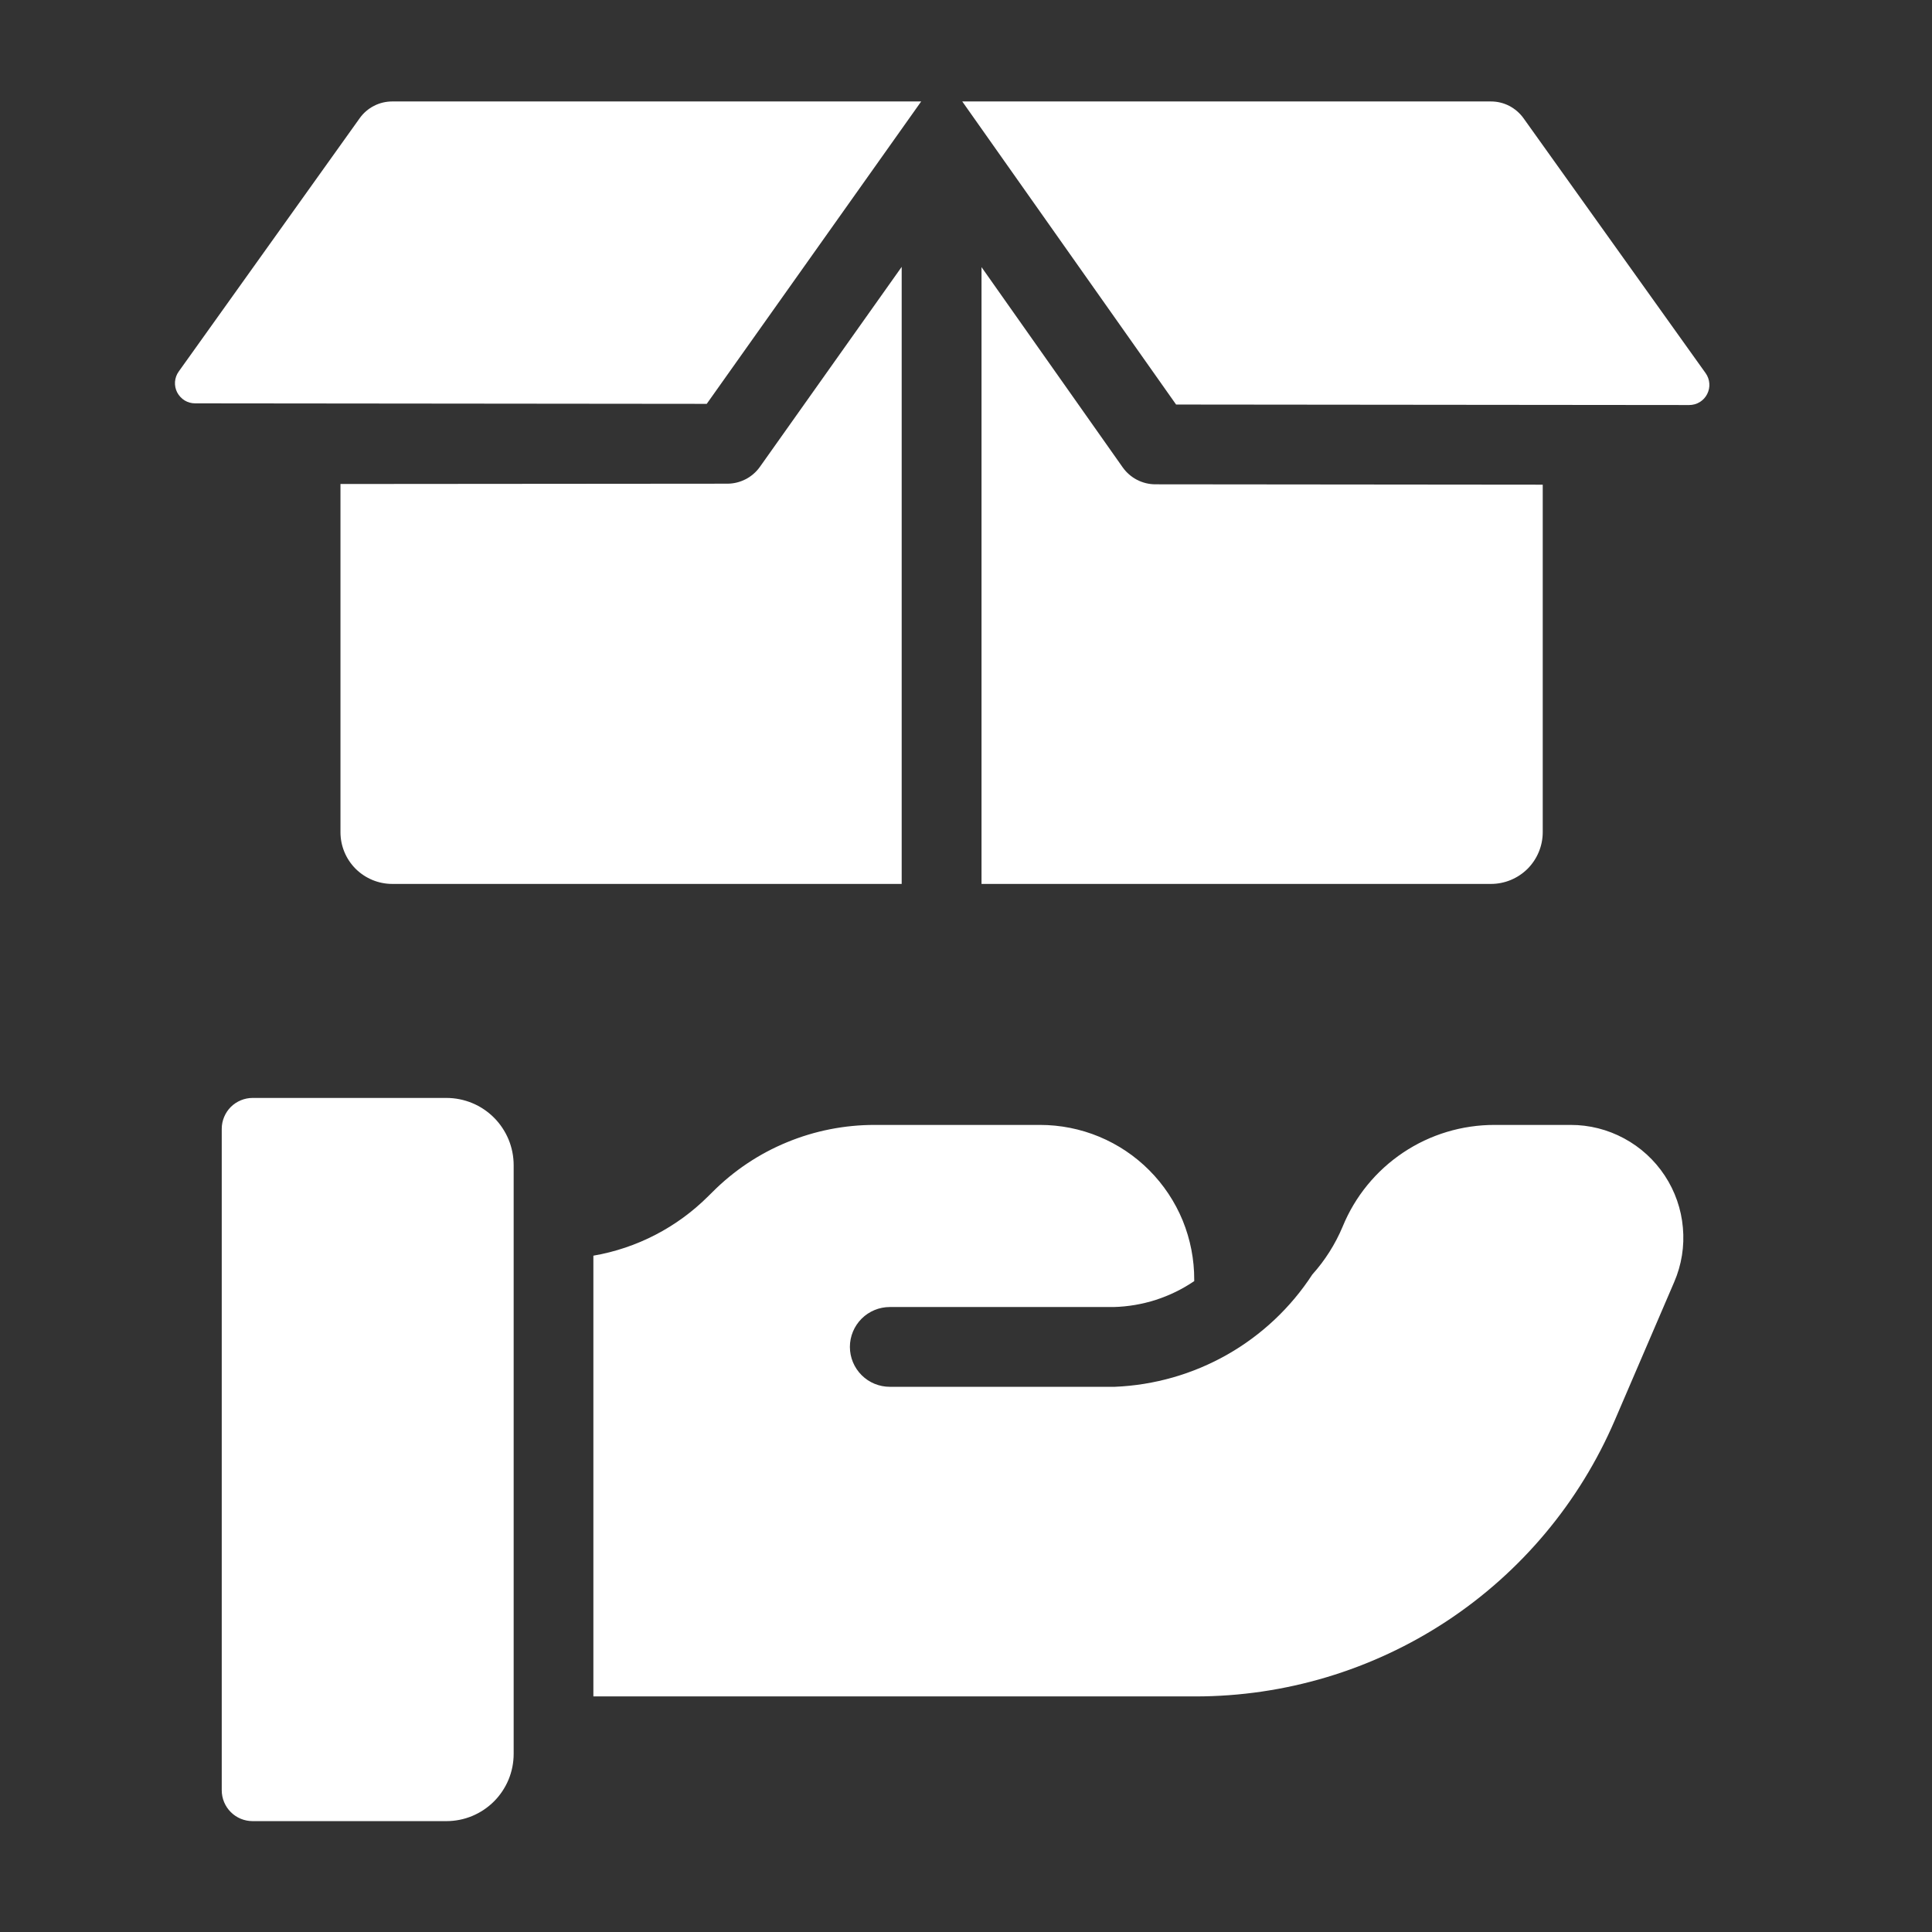 <svg width="31" height="31" viewBox="0 0 31 31" fill="none" xmlns="http://www.w3.org/2000/svg">
<rect x="0" y="0" width="31" height="31" fill="#333333" stroke="none"/>
<path d="M5.772 1.896L2.868 5.961C2.833 6.009 2.813 6.066 2.808 6.125C2.804 6.185 2.816 6.244 2.843 6.297C2.871 6.349 2.912 6.394 2.962 6.425C3.013 6.456 3.071 6.472 3.131 6.472L11.34 6.48L14.781 1.628H6.293C6.191 1.628 6.091 1.652 6 1.699C5.909 1.746 5.831 1.813 5.772 1.896Z" fill="white"/>
<path d="M27.368 5.988L24.445 1.896C24.385 1.813 24.307 1.746 24.217 1.699C24.126 1.652 24.026 1.628 23.924 1.628H15.44L18.871 6.491L27.104 6.499C27.164 6.499 27.222 6.483 27.273 6.452C27.324 6.421 27.365 6.377 27.392 6.324C27.419 6.271 27.432 6.212 27.427 6.152C27.423 6.093 27.402 6.036 27.368 5.988Z" fill="white"/>
<path d="M18.015 7.5L15.749 4.286V14.183H23.924C24.144 14.183 24.355 14.095 24.511 13.94C24.666 13.784 24.754 13.573 24.754 13.353V7.777L18.538 7.771C18.436 7.771 18.335 7.746 18.244 7.699C18.153 7.652 18.075 7.584 18.015 7.5Z" fill="white"/>
<path d="M11.671 7.761H11.67L5.463 7.766V13.353C5.463 13.573 5.55 13.784 5.706 13.94C5.862 14.095 6.073 14.183 6.293 14.183H14.468V4.282L12.193 7.491C12.134 7.574 12.056 7.642 11.965 7.689C11.874 7.736 11.773 7.761 11.671 7.761Z" fill="white"/>
<path d="M7.163 17.617H4.053C3.988 17.617 3.924 17.63 3.864 17.655C3.804 17.68 3.749 17.716 3.703 17.762C3.657 17.808 3.621 17.863 3.596 17.923C3.571 17.983 3.558 18.047 3.558 18.112V28.726C3.558 28.857 3.61 28.983 3.703 29.076C3.796 29.169 3.922 29.221 4.053 29.221H7.163C7.305 29.221 7.445 29.193 7.576 29.139C7.707 29.084 7.826 29.005 7.926 28.905C8.026 28.805 8.105 28.686 8.16 28.555C8.214 28.424 8.242 28.284 8.242 28.142V18.696C8.242 18.554 8.214 18.414 8.16 18.283C8.105 18.152 8.026 18.033 7.926 17.933C7.826 17.833 7.707 17.753 7.576 17.699C7.445 17.645 7.305 17.617 7.163 17.617Z" fill="white"/>
<path d="M26.712 18.863C26.547 18.613 26.323 18.408 26.059 18.266C25.796 18.124 25.501 18.049 25.201 18.05H23.983C23.46 18.049 22.948 18.203 22.514 18.494C22.079 18.785 21.741 19.199 21.543 19.683C21.425 19.964 21.261 20.223 21.057 20.45C20.711 20.982 20.242 21.423 19.691 21.736C19.14 22.049 18.521 22.226 17.887 22.252L14.277 22.252C14.108 22.252 13.945 22.185 13.825 22.065C13.705 21.945 13.637 21.782 13.637 21.612C13.637 21.442 13.705 21.279 13.825 21.159C13.945 21.039 14.108 20.972 14.277 20.972H17.87C18.332 20.96 18.78 20.816 19.162 20.556V20.534C19.163 20.209 19.1 19.886 18.977 19.584C18.853 19.283 18.671 19.009 18.441 18.778C18.211 18.547 17.938 18.364 17.637 18.239C17.336 18.114 17.013 18.05 16.688 18.05H14.039C13.555 18.049 13.075 18.143 12.628 18.328C12.18 18.512 11.774 18.784 11.432 19.127L11.364 19.194C10.863 19.694 10.219 20.028 9.521 20.148V27.22H19.182C20.614 27.22 22.015 26.801 23.212 26.013C24.408 25.225 25.346 24.104 25.911 22.787L26.863 20.572C26.982 20.297 27.03 19.997 27.003 19.699C26.977 19.4 26.877 19.113 26.712 18.863Z" fill="white"/>
</svg>
